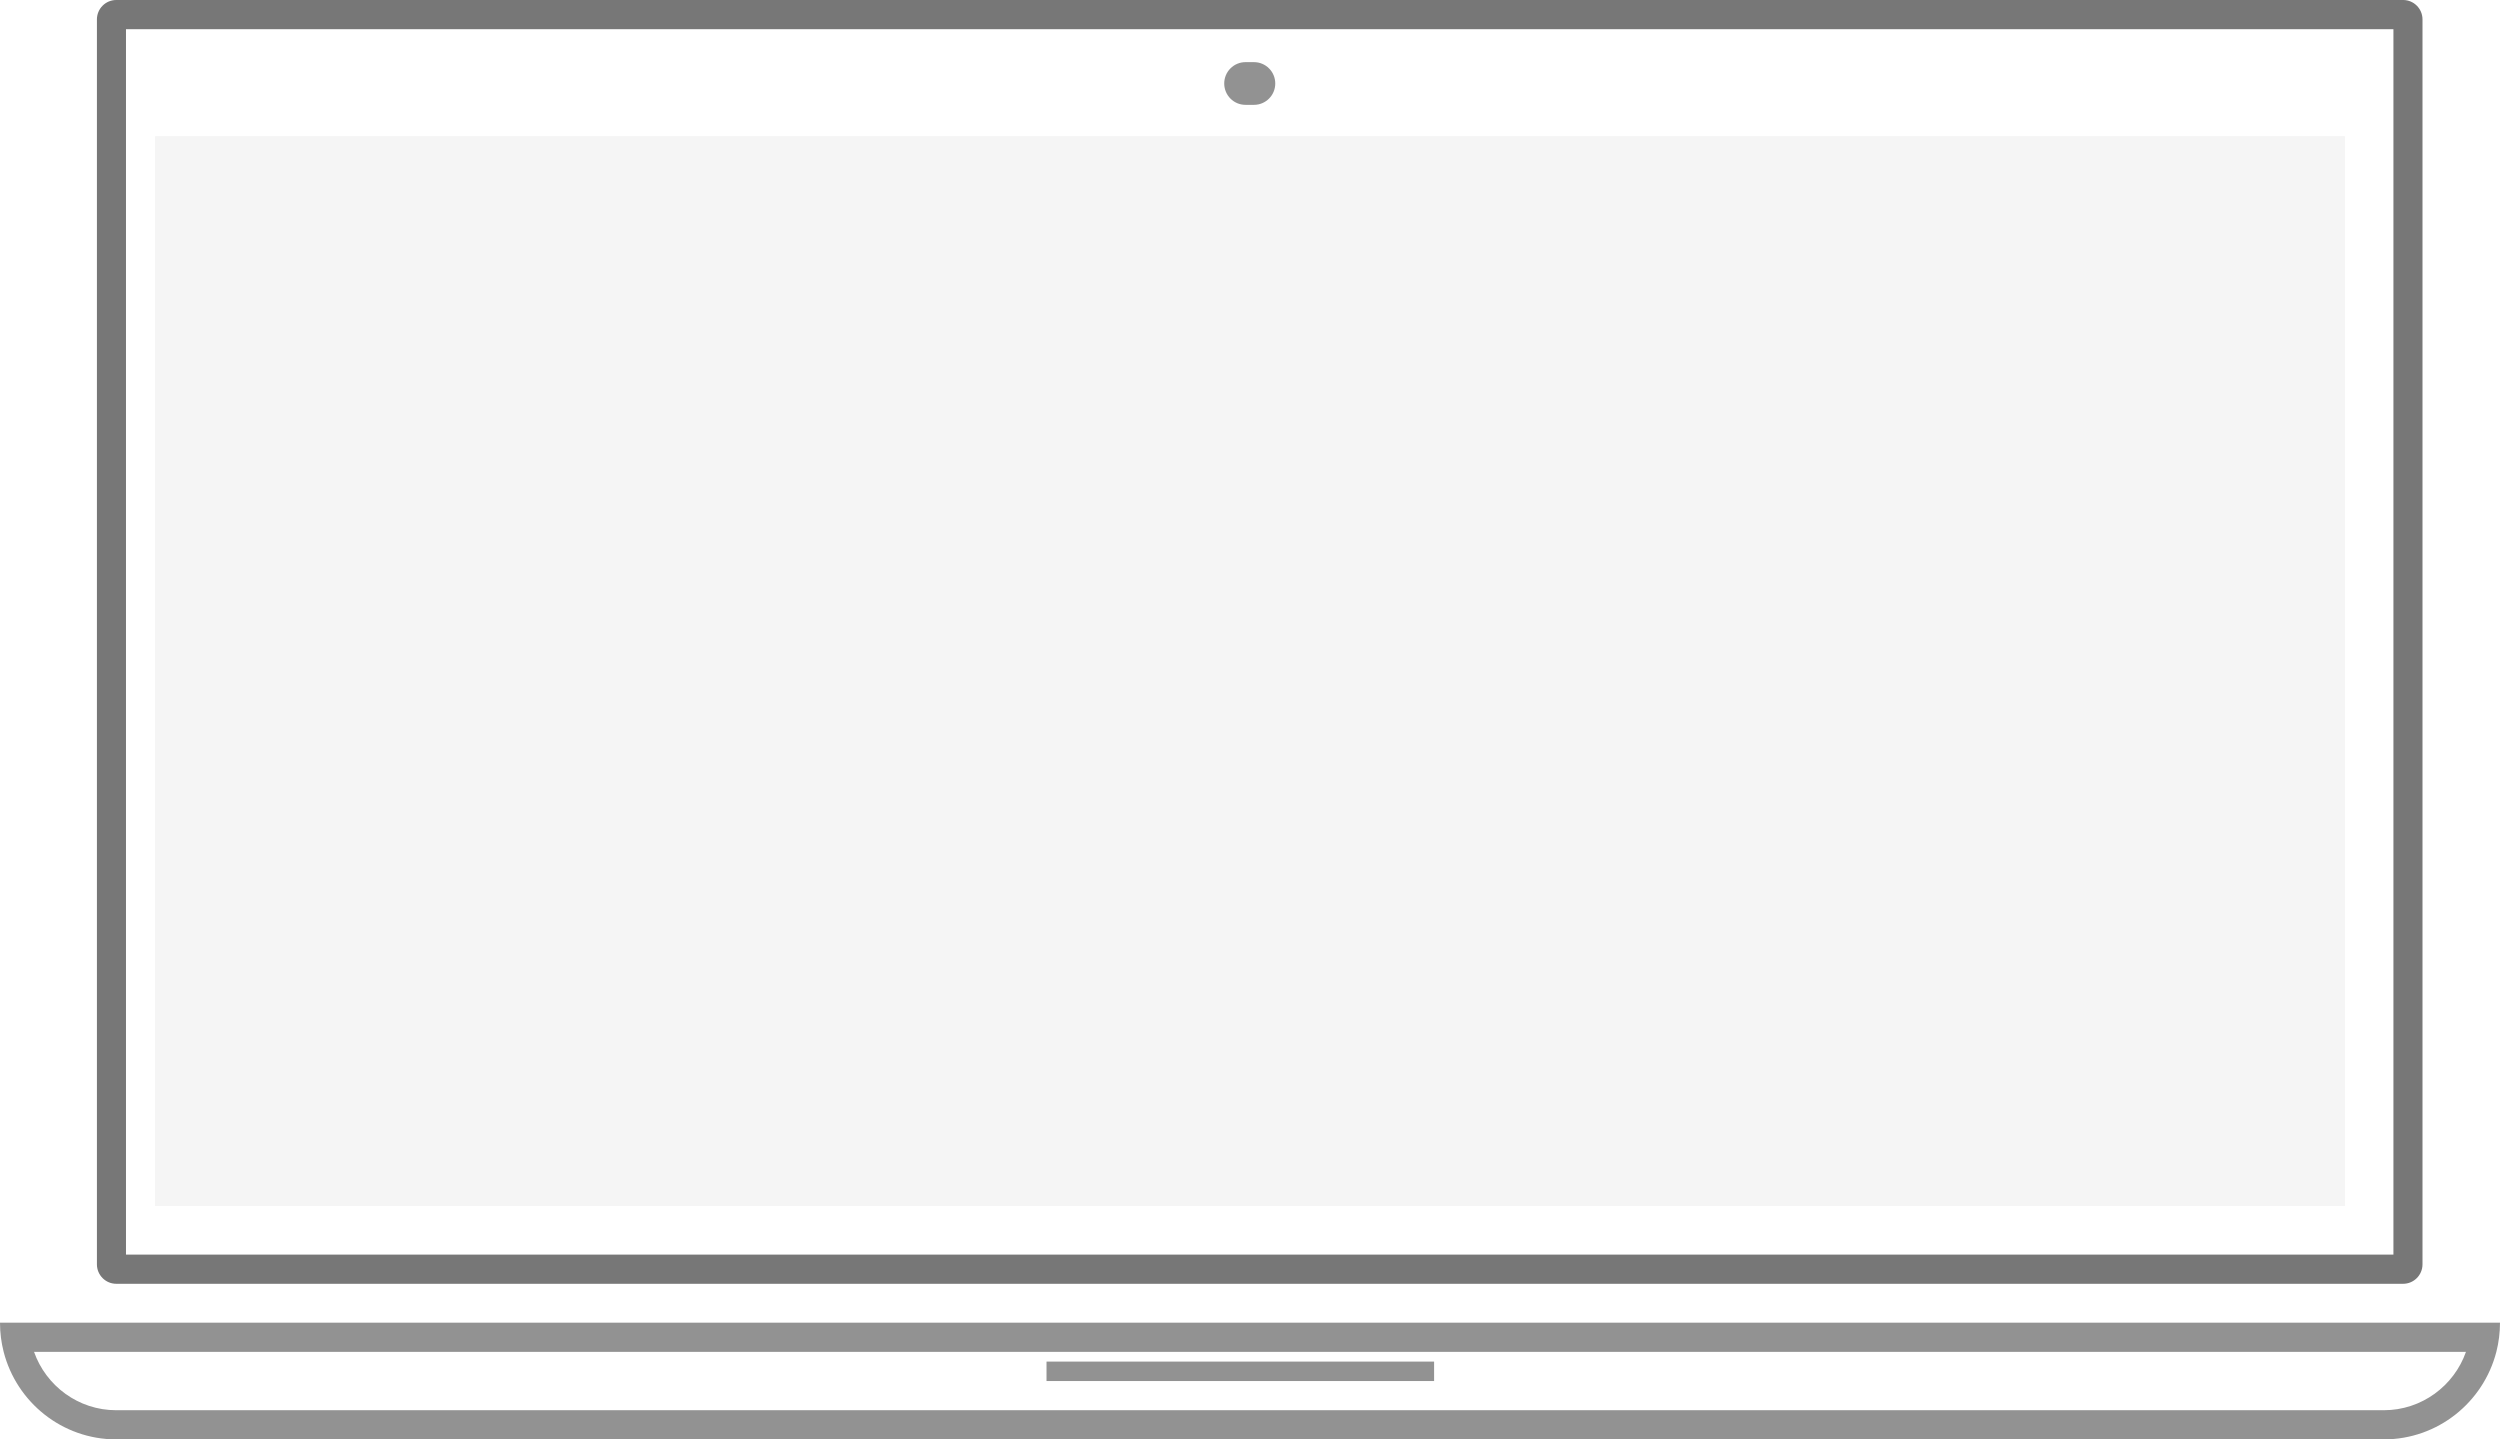 <svg width="132" height="76" viewBox="0 0 132 76" fill="none" xmlns="http://www.w3.org/2000/svg">
<g opacity="0.66">
<path fill-rule="evenodd" clip-rule="evenodd" d="M6.652 1.541V66.243H126.373V1.541H6.652ZM6.14 0C5.575 0 5.117 0.46 5.117 1.027V66.757C5.117 67.324 5.575 67.784 6.14 67.784H126.885C127.45 67.784 127.908 67.324 127.908 66.757V1.027C127.908 0.46 127.45 0 126.885 0H6.14Z" fill="#303030"/>
<path d="M64.639 4.408C64.639 3.786 65.141 3.281 65.762 3.281H66.211C66.831 3.281 67.334 3.786 67.334 4.408V4.408C67.334 5.031 66.831 5.536 66.211 5.536H65.762C65.141 5.536 64.639 5.031 64.639 4.408V4.408Z" fill="#5A5A5A"/>
<path opacity="0.1" d="M8.186 7.189H123.813V63.676H8.186V7.189Z" fill="#5A5A5A"/>
<path fill-rule="evenodd" clip-rule="evenodd" d="M132 69.838H0C0 70.37 0.067 70.886 0.193 71.378C0.875 74.036 3.279 76 6.14 76H125.86C128.721 76 131.125 74.036 131.807 71.378C131.933 70.886 132 70.37 132 69.838ZM130.203 71.378H1.797C2.429 73.174 4.135 74.46 6.14 74.46H125.86C127.865 74.46 129.571 73.174 130.203 71.378Z" fill="#5A5A5A"/>
<path d="M55.256 71.892H75.721V72.919H55.256V71.892Z" fill="#5A5A5A"/>
</g>
</svg>

